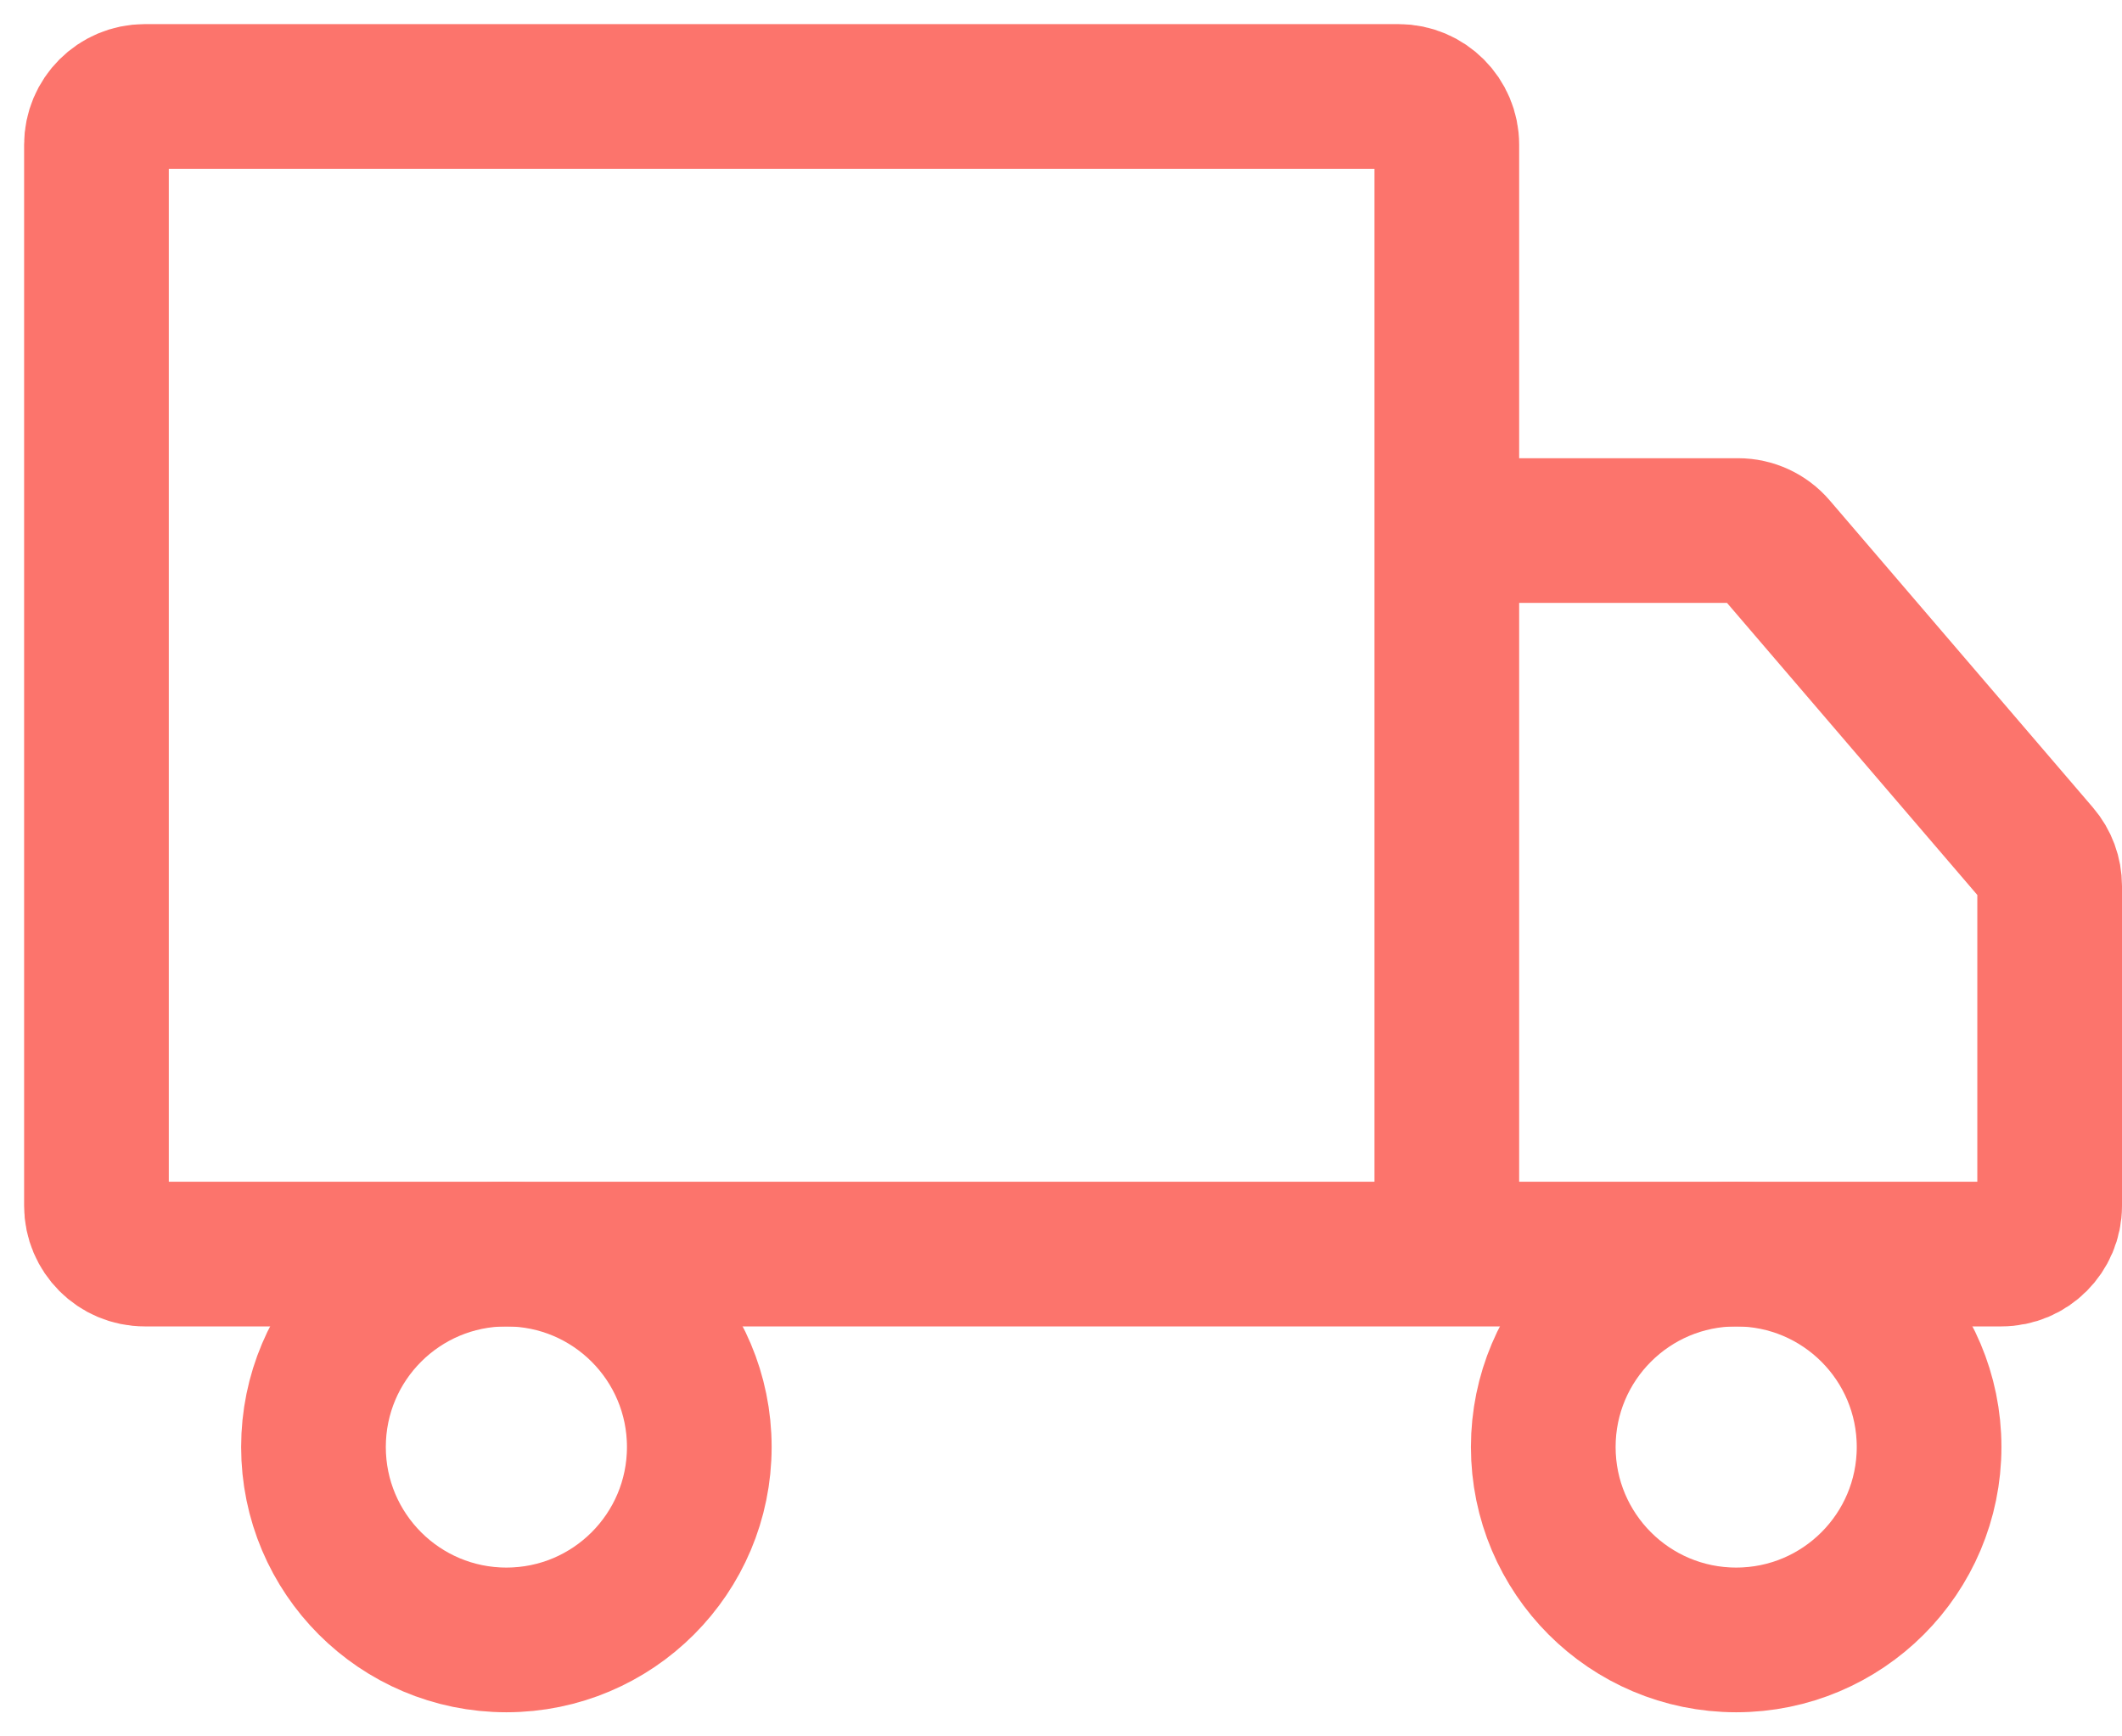 <svg width="44" height="36" viewBox="0 0 44 36" fill="none" xmlns="http://www.w3.org/2000/svg">
<path d="M30 26H3C2.448 26 2 25.552 2 25V3C2 2.448 2.448 2 3 2H29C29.552 2 30 2.448 30 3V11M30 26H41.5C42.052 26 42.5 25.552 42.5 25V18.37C42.5 18.131 42.415 17.9 42.259 17.719L36.799 11.349C36.609 11.128 36.332 11 36.04 11H30M30 26V11" stroke="#FC746C" stroke-width="3"/>
<circle cx="36" cy="30" r="4" stroke="#FC746C" stroke-width="3"/>
<circle cx="10.5" cy="30" r="4" stroke="#FC746C" stroke-width="3"/>
</svg>
